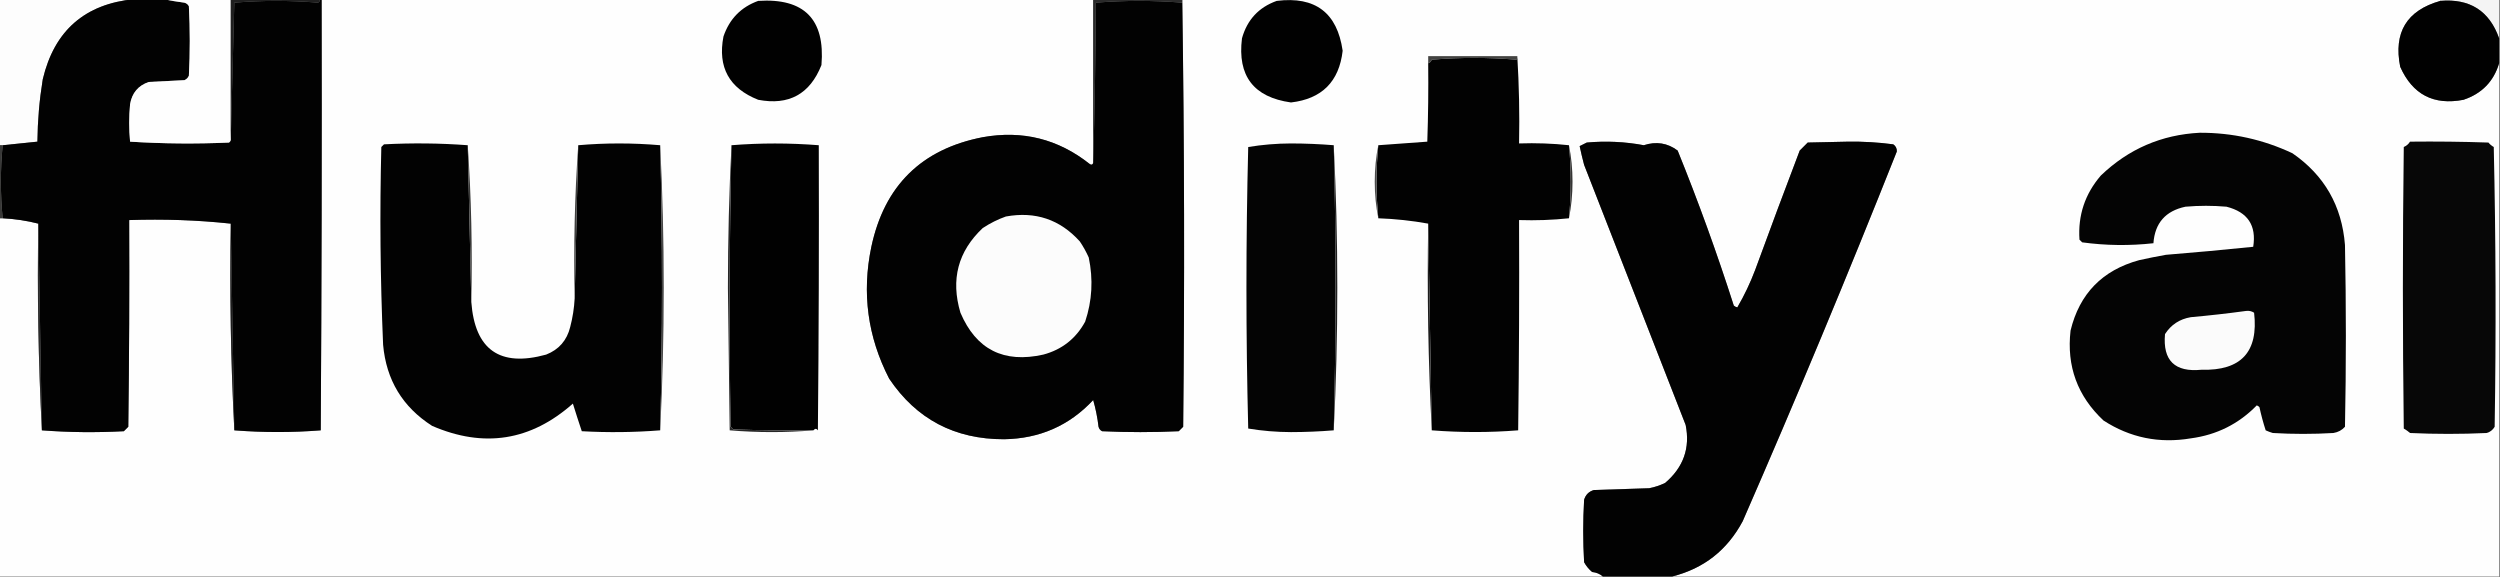 <?xml version="1.0" encoding="UTF-8"?>
<!DOCTYPE svg PUBLIC "-//W3C//DTD SVG 1.1//EN" "http://www.w3.org/Graphics/SVG/1.1/DTD/svg11.dtd">
<svg xmlns="http://www.w3.org/2000/svg" version="1.1" width="1403px" height="324px" style="shape-rendering:geometricPrecision; text-rendering:geometricPrecision; image-rendering:optimizeQuality; fill-rule:evenodd; clip-rule:evenodd" xmlns:xlink="http://www.w3.org/1999/xlink">
<rect width="100%" height="100%" fill="#808080" stroke="none"/>
<g><path style="opacity:1" fill="#fdfdfd" d="M -0.5,-0.5 C 24.833,-0.5 50.167,-0.5 75.5,-0.5C 47.654,2.174 30.488,17.174 24,44.5C 22.115,56.083 21.115,67.749 21,79.5C 14.401,80.15 7.901,80.816 1.5,81.5C 0.833,81.5 0.167,81.5 -0.5,81.5C -0.5,54.167 -0.5,26.833 -0.5,-0.5 Z"/></g>
<g><path style="opacity:1" fill="#fefefe" d="M 180.5,-0.5 C 324.833,-0.5 469.167,-0.5 613.5,-0.5C 613.5,30.167 613.5,60.833 613.5,91.5C 613.103,92.525 612.437,92.692 611.5,92C 593.823,77.995 573.823,72.995 551.5,77C 517.159,83.674 496.326,104.174 489,138.5C 483.58,164.398 486.913,189.064 499,212.5C 514.27,235.223 535.77,246.556 563.5,246.5C 583.455,246.18 600.122,238.847 613.5,224.5C 614.906,229.407 615.906,234.407 616.5,239.5C 616.818,240.647 617.484,241.481 618.5,242C 632.833,242.667 647.167,242.667 661.5,242C 662.333,241.167 663.167,240.333 664,239.5C 664.83,160.097 664.663,80.763 663.5,1.5C 663.5,0.833 663.5,0.167 663.5,-0.5C 898.833,-0.5 1134.17,-0.5 1369.5,-0.5C 1369.5,-0.167 1369.5,0.167 1369.5,0.5C 1350.65,5.862 1343.15,18.196 1347,37.5C 1353.94,53.054 1365.77,59.221 1382.5,56C 1392.78,52.556 1399.45,45.722 1402.5,35.5C 1402.5,131.5 1402.5,227.5 1402.5,323.5C 1247.83,323.5 1093.17,323.5 938.5,323.5C 956.162,319.064 969.329,308.731 978,292.5C 1008.01,223.806 1036.84,154.64 1064.5,85C 1064.56,83.289 1063.89,81.956 1062.5,81C 1054.07,79.878 1045.57,79.378 1037,79.5C 1029.5,79.667 1022,79.833 1014.5,80C 1013,81.5 1011.5,83 1010,84.5C 1001.51,106.818 993.175,129.151 985,151.5C 982.232,158.823 978.899,165.823 975,172.5C 974.228,172.355 973.561,172.022 973,171.5C 963.569,142.036 953.069,113.036 941.5,84.5C 935.818,80.233 929.484,79.233 922.5,81.5C 911.953,79.524 901.287,79.024 890.5,80C 889.167,80.667 887.833,81.333 886.5,82C 887.239,85.487 888.073,88.987 889,92.5C 908,141.167 927,189.833 946,238.5C 948.584,251.407 944.751,262.24 934.5,271C 931.637,272.399 928.637,273.399 925.5,274C 915.167,274.333 904.833,274.667 894.5,275C 891.667,275.833 889.833,277.667 889,280.5C 888.333,292.167 888.333,303.833 889,315.5C 890.141,317.609 891.641,319.442 893.5,321C 895.852,321.24 897.852,322.073 899.5,323.5C 599.5,323.5 299.5,323.5 -0.5,323.5C -0.5,256.5 -0.5,189.5 -0.5,122.5C 0.167,122.5 0.833,122.5 1.5,122.5C 8.395,122.85 15.062,123.85 21.5,125.5C 20.839,164.514 21.506,203.181 23.5,241.5C 38.661,242.661 53.995,242.828 69.5,242C 70.333,241.167 71.167,240.333 72,239.5C 72.5,200.835 72.667,162.168 72.5,123.5C 91.863,122.846 110.863,123.513 129.5,125.5C 128.839,164.514 129.506,203.181 131.5,241.5C 147.849,242.775 164.016,242.775 180,241.5C 180.5,160.834 180.667,80.167 180.5,-0.5 Z"/></g>
<g><path style="opacity:1" fill="#f4f4f4" d="M 1369.5,0.5 C 1369.5,0.167 1369.5,-0.167 1369.5,-0.5C 1380.5,-0.5 1391.5,-0.5 1402.5,-0.5C 1402.5,6.833 1402.5,14.167 1402.5,21.5C 1397.04,6.079 1386.04,-0.921 1369.5,0.5 Z"/></g>
<g><path style="opacity:1" fill="#020202" d="M 75.5,-0.5 C 80.833,-0.5 86.167,-0.5 91.5,-0.5C 95.339,0.293 99.339,0.96 103.5,1.5C 104.647,1.818 105.481,2.484 106,3.5C 106.667,16.5 106.667,29.5 106,42.5C 105.5,43.667 104.667,44.5 103.5,45C 96.833,45.333 90.167,45.667 83.5,46C 77.555,48.027 74.055,52.194 73,58.5C 72.333,65.5 72.333,72.5 73,79.5C 91.427,80.659 109.926,80.825 128.5,80C 129.056,79.617 129.389,79.117 129.5,78.5C 130.175,52.961 130.842,27.294 131.5,1.5C 147.201,0.183 162.867,0.183 178.5,1.5C 179.298,1.043 179.631,0.376 179.5,-0.5C 179.833,-0.5 180.167,-0.5 180.5,-0.5C 180.667,80.167 180.5,160.834 180,241.5C 164.016,242.775 147.849,242.775 131.5,241.5C 130.839,202.736 130.172,164.069 129.5,125.5C 110.863,123.513 91.863,122.846 72.5,123.5C 72.667,162.168 72.5,200.835 72,239.5C 71.167,240.333 70.333,241.167 69.5,242C 53.995,242.828 38.661,242.661 23.5,241.5C 22.839,202.736 22.172,164.069 21.5,125.5C 15.062,123.85 8.395,122.85 1.5,122.5C 0.167,108.833 0.167,95.167 1.5,81.5C 7.901,80.816 14.401,80.15 21,79.5C 21.115,67.749 22.115,56.083 24,44.5C 30.488,17.174 47.654,2.174 75.5,-0.5 Z"/></g>
<g><path style="opacity:1" fill="#fefefe" d="M 91.5,-0.5 C 104.167,-0.5 116.833,-0.5 129.5,-0.5C 129.5,25.833 129.5,52.167 129.5,78.5C 129.389,79.117 129.056,79.617 128.5,80C 109.926,80.825 91.427,80.659 73,79.5C 72.333,72.5 72.333,65.5 73,58.5C 74.055,52.194 77.555,48.027 83.5,46C 90.167,45.667 96.833,45.333 103.5,45C 104.667,44.5 105.5,43.667 106,42.5C 106.667,29.5 106.667,16.5 106,3.5C 105.481,2.484 104.647,1.818 103.5,1.5C 99.339,0.96 95.339,0.293 91.5,-0.5 Z"/></g>
<g><path style="opacity:1" fill="#010101" d="M 425.5,0.5 C 451.312,-1.188 463.145,10.812 461,36.5C 454.551,52.808 442.717,59.308 425.5,56C 409.192,49.551 402.692,37.717 406,20.5C 409.351,10.65 415.851,3.983 425.5,0.5 Z"/></g>
<g><path style="opacity:1" fill="#020202" d="M 663.5,1.5 C 664.663,80.763 664.83,160.097 664,239.5C 663.167,240.333 662.333,241.167 661.5,242C 647.167,242.667 632.833,242.667 618.5,242C 617.484,241.481 616.818,240.647 616.5,239.5C 615.906,234.407 614.906,229.407 613.5,224.5C 600.122,238.847 583.455,246.18 563.5,246.5C 535.77,246.556 514.27,235.223 499,212.5C 486.913,189.064 483.58,164.398 489,138.5C 496.326,104.174 517.159,83.674 551.5,77C 573.823,72.995 593.823,77.995 611.5,92C 612.437,92.692 613.103,92.525 613.5,91.5C 614.332,61.669 614.832,31.669 615,1.5C 631.137,0.187 647.303,0.187 663.5,1.5 Z"/></g>
<g><path style="opacity:1" fill="#010101" d="M 716.5,0.5 C 738.119,-2.196 750.452,7.138 753.5,28.5C 751.502,45.831 741.836,55.498 724.5,57.5C 703.528,54.568 694.362,42.568 697,21.5C 699.914,11.089 706.414,4.089 716.5,0.5 Z"/></g>
<g><path style="opacity:1" fill="#010101" d="M 1369.5,0.5 C 1386.04,-0.921 1397.04,6.079 1402.5,21.5C 1402.5,26.167 1402.5,30.833 1402.5,35.5C 1399.45,45.722 1392.78,52.556 1382.5,56C 1365.77,59.221 1353.94,53.054 1347,37.5C 1343.15,18.196 1350.65,5.862 1369.5,0.5 Z"/></g>
<g><path style="opacity:1" fill="#1f1f1f" d="M 129.5,-0.5 C 146.167,-0.5 162.833,-0.5 179.5,-0.5C 179.631,0.376 179.298,1.043 178.5,1.5C 162.867,0.183 147.201,0.183 131.5,1.5C 130.842,27.294 130.175,52.961 129.5,78.5C 129.5,52.167 129.5,25.833 129.5,-0.5 Z"/></g>
<g><path style="opacity:1" fill="#2a2a2a" d="M 613.5,-0.5 C 630.167,-0.5 646.833,-0.5 663.5,-0.5C 663.5,0.167 663.5,0.833 663.5,1.5C 647.303,0.187 631.137,0.187 615,1.5C 614.832,31.669 614.332,61.669 613.5,91.5C 613.5,60.833 613.5,30.167 613.5,-0.5 Z"/></g>
<g><path style="opacity:1" fill="#434341" d="M 851.5,31.5 C 851.631,32.239 851.464,32.906 851,33.5C 835.23,32.176 819.397,32.176 803.5,33.5C 803.145,34.522 802.478,35.189 801.5,35.5C 801.5,34.167 801.5,32.833 801.5,31.5C 818.167,31.5 834.833,31.5 851.5,31.5 Z"/></g>
<g><path style="opacity:1" fill="#020202" d="M 851.5,31.5 C 852.496,47.658 852.83,63.992 852.5,80.5C 862.015,80.173 871.348,80.506 880.5,81.5C 881.833,95.167 881.833,108.833 880.5,122.5C 871.25,123.472 861.917,123.805 852.5,123.5C 852.667,162.835 852.5,202.168 852,241.5C 836.016,242.775 819.849,242.775 803.5,241.5C 802.839,202.736 802.172,164.069 801.5,125.5C 792.378,123.843 783.045,122.843 773.5,122.5C 772.167,108.833 772.167,95.167 773.5,81.5C 782.568,80.821 791.735,80.154 801,79.5C 801.5,64.837 801.667,50.17 801.5,35.5C 802.478,35.189 803.145,34.522 803.5,33.5C 819.397,32.176 835.23,32.176 851,33.5C 851.464,32.906 851.631,32.239 851.5,31.5 Z"/></g>
<g><path style="opacity:1" fill="#040404" d="M 1234.5,74.5 C 1252.71,74.441 1270.04,78.274 1286.5,86C 1304.45,98.387 1314.28,115.554 1316,137.5C 1316.67,171.5 1316.67,205.5 1316,239.5C 1314.3,241.41 1312.13,242.577 1309.5,243C 1298.17,243.667 1286.83,243.667 1275.5,243C 1274.13,242.598 1272.79,242.098 1271.5,241.5C 1270.12,237.236 1268.95,232.902 1268,228.5C 1267.59,228.043 1267.09,227.709 1266.5,227.5C 1256.37,237.899 1244.03,244.066 1229.5,246C 1211.74,248.99 1195.41,245.656 1180.5,236C 1165.87,222.32 1159.7,205.486 1162,185.5C 1167.02,164.811 1179.85,151.645 1200.5,146C 1205.48,144.893 1210.48,143.893 1215.5,143C 1231.88,141.677 1248.21,140.177 1264.5,138.5C 1266.41,126.516 1261.41,119.016 1249.5,116C 1241.83,115.333 1234.17,115.333 1226.5,116C 1215.32,118.346 1209.32,125.179 1208.5,136.5C 1195.1,137.984 1181.77,137.818 1168.5,136C 1168,135.5 1167.5,135 1167,134.5C 1166.08,120.864 1170.08,108.864 1179,98.5C 1194.54,83.599 1213.04,75.599 1234.5,74.5 Z"/></g>
<g><path style="opacity:1" fill="#020202" d="M 938.5,323.5 C 925.5,323.5 912.5,323.5 899.5,323.5C 897.852,322.073 895.852,321.24 893.5,321C 891.641,319.442 890.141,317.609 889,315.5C 888.333,303.833 888.333,292.167 889,280.5C 889.833,277.667 891.667,275.833 894.5,275C 904.833,274.667 915.167,274.333 925.5,274C 928.637,273.399 931.637,272.399 934.5,271C 944.751,262.24 948.584,251.407 946,238.5C 927,189.833 908,141.167 889,92.5C 888.073,88.987 887.239,85.487 886.5,82C 887.833,81.333 889.167,80.667 890.5,80C 901.287,79.024 911.953,79.524 922.5,81.5C 929.484,79.233 935.818,80.233 941.5,84.5C 953.069,113.036 963.569,142.036 973,171.5C 973.561,172.022 974.228,172.355 975,172.5C 978.899,165.823 982.232,158.823 985,151.5C 993.175,129.151 1001.51,106.818 1010,84.5C 1011.5,83 1013,81.5 1014.5,80C 1022,79.833 1029.5,79.667 1037,79.5C 1045.57,79.378 1054.07,79.878 1062.5,81C 1063.89,81.956 1064.56,83.289 1064.5,85C 1036.84,154.64 1008.01,223.806 978,292.5C 969.329,308.731 956.162,319.064 938.5,323.5 Z"/></g>
<g><path style="opacity:1" fill="#070707" d="M 1352.5,79.5 C 1367.17,79.333 1381.84,79.5 1396.5,80C 1397.35,81.022 1398.35,81.855 1399.5,82.5C 1400.67,134.83 1400.83,187.163 1400,239.5C 1398.99,241.259 1397.49,242.426 1395.5,243C 1381.17,243.667 1366.83,243.667 1352.5,243C 1351.42,242.044 1350.25,241.211 1349,240.5C 1348.33,187.833 1348.33,135.167 1349,82.5C 1350.52,81.837 1351.69,80.837 1352.5,79.5 Z"/></g>
<g><path style="opacity:1" fill="#020202" d="M 262.5,81.5 C 263.159,110.931 263.826,140.264 264.5,169.5C 266.501,196.327 280.501,206.16 306.5,199C 313.661,196.192 318.161,191.026 320,183.5C 321.376,178.245 322.209,172.912 322.5,167.5C 323.174,138.931 323.841,110.264 324.5,81.5C 339.735,80.177 355.069,80.177 370.5,81.5C 371.833,134.833 371.833,188.167 370.5,241.5C 355.908,242.649 341.241,242.815 326.5,242C 324.781,236.874 323.115,231.708 321.5,226.5C 297.908,247.41 271.575,251.576 242.5,239C 225.932,228.406 216.765,213.24 215,193.5C 213.407,156.521 213.074,119.521 214,82.5C 214.5,82 215,81.5 215.5,81C 231.339,80.172 247.005,80.339 262.5,81.5 Z"/></g>
<g><path style="opacity:1" fill="#010101" d="M 456.5,241.5 C 441.496,241.667 426.496,241.5 411.5,241C 411,240.5 410.5,240 410,239.5C 409.176,186.792 409.342,134.126 410.5,81.5C 426.693,80.204 443.027,80.204 459.5,81.5C 459.667,134.834 459.5,188.168 459,241.5C 458.23,240.402 457.397,240.402 456.5,241.5 Z"/></g>
<g><path style="opacity:1" fill="#040404" d="M 748.5,81.5 C 749.833,134.833 749.833,188.167 748.5,241.5C 740.576,242.152 732.576,242.485 724.5,242.5C 716.335,242.468 708.335,241.802 700.5,240.5C 699.167,187.833 699.167,135.167 700.5,82.5C 708.335,81.198 716.335,80.532 724.5,80.5C 732.576,80.515 740.576,80.848 748.5,81.5 Z"/></g>
<g><path style="opacity:1" fill="#272727" d="M 410.5,81.5 C 409.342,134.126 409.176,186.792 410,239.5C 410.5,240 411,240.5 411.5,241C 426.496,241.5 441.496,241.667 456.5,241.5C 440.961,242.824 425.294,242.824 409.5,241.5C 409.167,214.833 408.833,188.167 408.5,161.5C 408.5,134.492 409.167,107.825 410.5,81.5 Z"/></g>
<g><path style="opacity:1" fill="#484848" d="M 370.5,81.5 C 371.833,107.825 372.5,134.492 372.5,161.5C 372.5,188.508 371.833,215.175 370.5,241.5C 371.833,188.167 371.833,134.833 370.5,81.5 Z"/></g>
<g><path style="opacity:1" fill="#393938" d="M 262.5,81.5 C 264.492,110.481 265.159,139.814 264.5,169.5C 263.826,140.264 263.159,110.931 262.5,81.5 Z"/></g>
<g><path style="opacity:1" fill="#4b4b4b" d="M 773.5,81.5 C 772.167,95.167 772.167,108.833 773.5,122.5C 772.17,116.034 771.503,109.201 771.5,102C 771.503,94.799 772.17,87.966 773.5,81.5 Z"/></g>
<g><path style="opacity:1" fill="#363635" d="M 880.5,81.5 C 881.83,87.966 882.497,94.799 882.5,102C 882.497,109.201 881.83,116.034 880.5,122.5C 881.833,108.833 881.833,95.167 880.5,81.5 Z"/></g>
<g><path style="opacity:1" fill="#393938" d="M -0.5,81.5 C 0.167,81.5 0.833,81.5 1.5,81.5C 0.167,95.167 0.167,108.833 1.5,122.5C 0.833,122.5 0.167,122.5 -0.5,122.5C -0.5,108.833 -0.5,95.167 -0.5,81.5 Z"/></g>
<g><path style="opacity:1" fill="#40403f" d="M 324.5,81.5 C 323.841,110.264 323.174,138.931 322.5,167.5C 321.841,138.481 322.508,109.814 324.5,81.5 Z"/></g>
<g><path style="opacity:1" fill="#212121" d="M 748.5,81.5 C 749.833,107.825 750.5,134.492 750.5,161.5C 750.5,188.508 749.833,215.175 748.5,241.5C 749.833,188.167 749.833,134.833 748.5,81.5 Z"/></g>
<g><path style="opacity:1" fill="#fcfcfc" d="M 564.5,121.5 C 581.048,118.496 594.881,123.163 606,135.5C 607.92,138.339 609.587,141.339 611,144.5C 613.577,156.797 612.91,168.797 609,180.5C 603.804,190.031 595.971,196.197 585.5,199C 563.297,203.983 547.797,196.149 539,175.5C 533.452,156.897 537.619,141.063 551.5,128C 555.657,125.255 559.99,123.088 564.5,121.5 Z"/></g>
<g><path style="opacity:1" fill="#2c2c2c" d="M 21.5,125.5 C 22.172,164.069 22.839,202.736 23.5,241.5C 21.506,203.181 20.839,164.514 21.5,125.5 Z"/></g>
<g><path style="opacity:1" fill="#1e1e1e" d="M 129.5,125.5 C 130.172,164.069 130.839,202.736 131.5,241.5C 129.506,203.181 128.839,164.514 129.5,125.5 Z"/></g>
<g><path style="opacity:1" fill="#1e1e1e" d="M 801.5,125.5 C 802.172,164.069 802.839,202.736 803.5,241.5C 801.506,203.181 800.839,164.514 801.5,125.5 Z"/></g>
<g><path style="opacity:1" fill="#fbfbfb" d="M 1260.5,174.5 C 1262.14,174.286 1263.64,174.62 1265,175.5C 1267.54,197.463 1257.71,208.13 1235.5,207.5C 1220.51,209.005 1213.67,202.339 1215,187.5C 1218.38,182.219 1223.22,179.052 1229.5,178C 1240.01,177.056 1250.34,175.889 1260.5,174.5 Z"/></g>
</svg>
